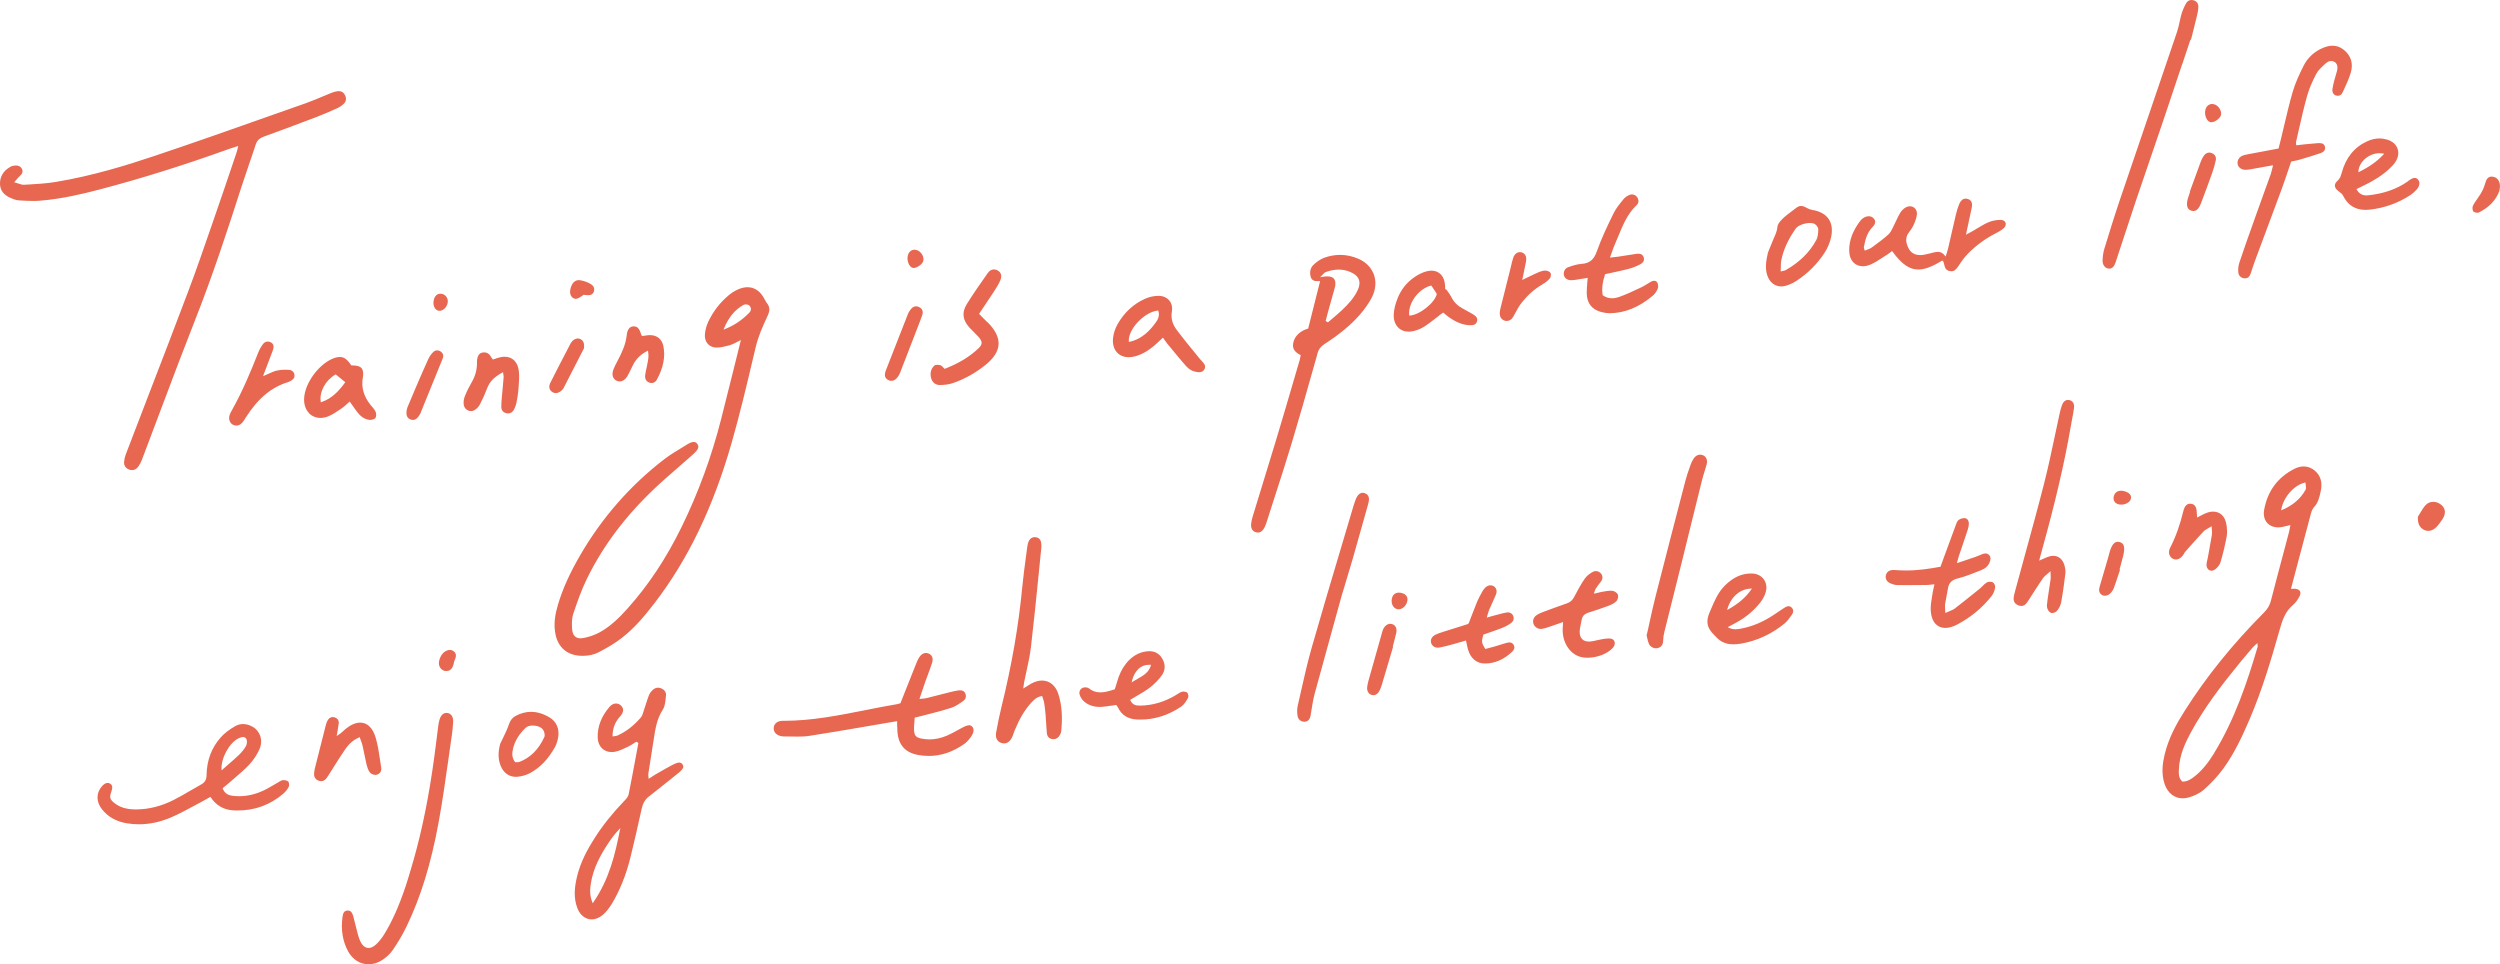 <?xml version="1.0" encoding="UTF-8"?>
<svg id="_圖層_1" data-name="圖層 1" xmlns="http://www.w3.org/2000/svg" viewBox="0 0 420 162">
  <defs>
    <style>
      .cls-1 {
        fill: #e76751;
        stroke-width: 0px;
      }
    </style>
  </defs>
  <path class="cls-1" d="m55.15,69.94c.68-.27,1.31-.7,1.93-1.12l.37-.25c.3-.2.56-.44.84-.7.13-.12.26-.24.39-.35l.07-.06s.33.47.47.66c.3.42.57.83.88,1.21.61.76,1.27,1.15,2.02,1.21h.08c.31,0,.72-.11.87-.32.17-.22.16-.72.04-1.02-.12-.31-.36-.59-.59-.86-.07-.08-.15-.17-.22-.25-1.19-1.47-1.63-2.98-1.35-4.62.13-.77.07-1.28-.2-1.6-.28-.34-.81-.49-1.69-.49h-.05l-.03-.04c-.64-.97-1.18-1.37-1.89-1.37-.24,0-.5.05-.81.14-2.52.79-5.1,4.18-5.19,6.86-.04.98.26,1.84.82,2.44.5.52,1.18.8,1.93.8.42,0,.86-.09,1.3-.26Zm1.2-7.01l.05-.03,1.61,1.31-.05.07c-.98,1.33-2.13,2.65-3.96,3.27l-.1.04-.02-.11c-.25-1.66.79-3.58,2.47-4.56Zm57.76,65.18c-.24,0-.57.11-1.01.33-.78.4-1.55.84-2.29,1.27l-.73.42c-.2.11-.39.24-.61.39l-.51.33v-.16c-.01-.11-.02-.21-.03-.3-.02-.18-.03-.31,0-.46.25-1.62.5-3.24.76-4.86.05-.29.09-.58.14-.88.26-1.69.52-3.44,1.53-4.99.36-.56.43-1.34.5-2.09l.03-.28c.05-.51-.25-.96-.8-1.18-.19-.08-.37-.12-.54-.12-.34,0-.66.15-.95.44-.29.29-.49.58-.59.86-.19.5-.36,1.02-.52,1.53-.1.32-.2.63-.31.95-.03.1-.07.2-.1.31-.1.33-.2.66-.41.91-1.19,1.39-2.48,2.39-3.96,3.05-.13.06-.27.07-.43.09-.08,0-.17.02-.27.04l-.1.02v-.11c.01-1.26.41-2.31,1.22-3.2.66-.72.73-1.35.21-1.87-.23-.23-.53-.36-.85-.36-.38,0-.75.18-1.05.52-1.4,1.6-2.08,3.35-2.03,5.2.04,1.46.99,2.44,2.35,2.44.21,0,.42-.02.64-.07.64-.14,1.27-.43,1.87-.72l.22-.1c.33-.15.64-.36.94-.55.14-.09.28-.18.42-.27l.04-.03.36.21-.39,2.09c-.4,2.15-.81,4.37-1.25,6.55-.09.42-.45.8-.74,1.1-2.01,2.1-3.65,4.15-5,6.28-1.06,1.67-2.35,3.91-2.95,6.51-.36,1.56-.63,3.4.08,5.23.46,1.18,1.36,1.88,2.41,1.88.66,0,1.32-.28,1.91-.8.51-.46,1-1.06,1.42-1.74,1.4-2.31,2.46-4.95,3.22-8.06.57-2.34,1.16-4.88,1.84-7.99.21-.94.58-1.57,1.22-2.06.61-.46,1.2-.93,1.79-1.41.28-.23.57-.46.85-.68l.78-.62c.54-.42,1.07-.84,1.59-1.28.85-.71.88-1.04.63-1.4-.14-.21-.31-.3-.54-.3Zm-9.96,11.3c-.78,4.01-1.76,8.25-4.48,12.2l-.09.14-.06-.15c-.5-1.24-.4-2.22-.25-3.21.4-2.6,1.68-4.84,2.89-6.68.6-.93,1.21-1.7,1.85-2.37l.21-.22-.06.3Zm-11.83-18.88c-1.04-.63-2.08-.94-3.11-.94-.87,0-1.73.23-2.56.67-.56.3-.94.77-1.15,1.43-.14.46-.35.9-.54,1.33l-.08.18c-.19.42-.4.84-.6,1.25l-.24.49c-.39,1.42-.37,2.61.07,3.71.47,1.18,1.4,1.86,2.56,1.86.1,0,.21,0,.31-.02.71-.07,1.43-.28,2.02-.59,1.72-.91,3.12-2.36,4.26-4.44.22-.4.38-.9.5-1.52.27-1.45-.25-2.7-1.42-3.41Zm-.89,3.33c-.97,2.09-2.34,3.44-4.17,4.14-.11.04-.23.05-.31.05h-.29s-.11,0-.11,0l-.03-.04c-.59-.76-.49-1.58-.32-2.29.31-1.25,1-2.38,2.1-3.44.26-.25.68-.39,1.2-.39.65,0,1.45.23,1.77.76.2.33.32.88.17,1.2Zm-31.1,0l.09-.04.03.09c.06.17.11.32.17.47.11.31.21.57.28.85.11.51.22,1.02.32,1.53.11.56.23,1.12.36,1.68.11.47.26.87.45,1.18.2.34.62.56,1.03.56.14,0,.26-.02.37-.07.47-.2.7-.62.61-1.15-.06-.37-.12-.75-.17-1.12-.19-1.3-.39-2.64-.76-3.91-.48-1.63-1.39-2.53-2.59-2.53-.74,0-1.58.35-2.41,1.02-.16.13-.31.26-.46.4-.12.11-.23.21-.35.32-.08.07-.18.13-.31.22l-.43.3.15-.88c.08-.43.14-.81.19-1.19.06-.54-.17-.91-.69-1.07-.11-.04-.23-.05-.33-.05-.35,0-.64.19-.84.56-.18.31-.28.68-.36,1-.6,2.33-1.19,4.66-1.77,6.99-.1.41-.15.75-.15,1.06,0,.48.23.84.67,1.04.18.08.35.12.52.12.26,0,.49-.1.7-.29.22-.2.39-.47.55-.73l.07-.11c.3-.47.6-.94.89-1.41.58-.93,1.19-1.88,1.82-2.8.49-.71,1.16-1.51,2.38-2.02Zm24.19-61.34v.13c.03.14.04.25.06.34.02.16.04.28.03.4-.04.49-.08.98-.13,1.47-.03.38-.14,1.56-.16,1.77-.06.58-.11,1.17-.1,1.75,0,.56.35.95.91,1.05.08.02.17.02.25.02.42,0,.77-.23.99-.68.18-.36.32-.74.39-1.1.13-.65.27-1.4.33-2.15l.03-.44c.07-.89.14-1.82.05-2.7-.16-1.54-1.06-2.45-2.4-2.45-.35,0-.73.06-1.12.19-.17.06-.35.12-.52.17l-.32.11-.14-.18c-.06-.07-.11-.13-.14-.2-.28-.54-.68-.82-1.18-.82-.1,0-.21.01-.32.03-.55.11-.84.58-.9,1.45,0,.1,0,.21,0,.32,0,1.15-.29,2.21-.91,3.26-.44.75-.82,1.53-1.14,2.34-.16.41-.23.91-.18,1.34.07.64.6,1.12,1.23,1.12.21,0,.41-.05.59-.16.35-.2.7-.57.91-.97.43-.82.83-1.72,1.24-2.78.41-1.06,1.18-1.83,2.55-2.58l.12-.06Zm-9.33,57.27c-.06-.01-.12-.02-.18-.02-.54,0-.96.4-1.17,1.13-.1.33-.17.7-.23,1.17-.1.77-.2,1.54-.29,2.31-.12.93-.23,1.86-.36,2.79-.87,6.44-2,12.09-3.47,17.28-.14.45-.27.91-.4,1.36-.29,1-.59,2.03-.93,3.04-1.11,3.32-2.25,5.89-3.6,8.09-.41.67-.87,1.25-1.37,1.71-.43.4-.86.61-1.27.61-.56,0-1.04-.39-1.39-1.13-.22-.47-.36-.98-.49-1.47l-.05-.2c-.11-.39-.2-.78-.3-1.18-.11-.46-.22-.91-.35-1.37-.14-.49-.34-.94-.89-.94-.04,0-.07,0-.11,0-.58.05-.73.55-.79,1.02-.31,2.21.02,4.19.96,5.88.76,1.35,2,2.13,3.42,2.13.79,0,1.6-.26,2.33-.74.72-.48,1.34-1.08,1.76-1.7.93-1.38,1.68-2.66,2.29-3.93,2.39-4.96,4.1-10.52,5.38-17.49.64-3.48,1.14-7.04,1.63-10.49.2-1.41.4-2.81.6-4.22.1-.67.17-1.38.21-2.17.04-.81-.32-1.38-.95-1.48Zm.37-10.6c-.24,0-.49.08-.78.25-.65.38-1.17,1.51-1.02,2.25.11.57.55.98,1.09,1.04.05,0,.1,0,.15,0,.49,0,.84-.24,1.05-.72.08-.18.13-.37.18-.55.02-.06.03-.12.05-.18h-.03s.08-.23.08-.23c.03-.09.07-.19.11-.28.26-.61.19-1.04-.23-1.36-.2-.15-.41-.22-.63-.22ZM371.34,20.52s.1.02.15.02c.58,0,1.45-.62,1.61-1.14.1-.33.04-.72-.17-1.09-.23-.41-.6-.71-.99-.8-.1-.02-.2-.04-.3-.04-.54,0-.98.37-1.13.96-.13.51-.05,1.11.22,1.57.16.28.38.46.61.52Zm-218,24.48s.1.02.15.02c.58,0,1.45-.62,1.61-1.14.1-.33.04-.72-.17-1.09-.23-.41-.6-.71-.99-.8-.1-.02-.2-.04-.3-.04-.54,0-.97.37-1.12.96-.13.51-.05,1.11.22,1.57.16.28.38.46.61.52Zm-4.22,18.79c.19.12.4.19.62.19.32,0,.62-.13.85-.38.26-.27.48-.61.62-.97.86-2.18,1.7-4.37,2.54-6.56l.69-1.79c.18-.47.37-.94.52-1.42.16-.51,0-.95-.45-1.22-.2-.12-.41-.18-.61-.18-.28,0-.54.12-.76.36-.27.29-.49.63-.62.97-.98,2.47-1.94,4.96-2.91,7.43l-.86,2.2c-.19.66-.08,1.06.36,1.35Zm114.79-16.72h.08c.26,0,.52-.04.77-.07.4-.06.79-.13,1.24-.2l.72-.12v.11c-.03.3-.05.59-.07.86-.05.58-.08,1.07-.08,1.58.02,1.72.87,2.8,2.52,3.21.48.12.93.18,1.33.18h.04c2.52-.03,4.88-.99,7.21-2.94.34-.29.66-.74.84-1.2.11-.29.07-.75-.09-1.02-.15-.24-.37-.29-.53-.29s-.35.05-.52.15c-.23.12-.44.26-.66.4-.3.19-.61.38-.93.53l-.32.15c-1.12.53-2.27,1.07-3.45,1.49-.41.14-.8.22-1.18.22-.54,0-1.06-.15-1.58-.51-.17-1.08-.04-2.18.39-3.49l.02-.05s.83-.18,1.21-.26c.92-.2,1.79-.38,2.67-.61.66-.17,1.33-.43,1.99-.77.33-.17.85-.55.6-1.23-.14-.38-.43-.57-.9-.57-.09,0-.18,0-.26.02-.66.09-1.31.19-1.96.3-.38.06-.76.12-1.14.18-.25.04-.5.06-.79.09l-.61.07.05-.14c.1-.28.19-.54.28-.78.17-.5.32-.92.51-1.34.21-.47.4-.94.6-1.42.75-1.82,1.52-3.7,3.04-5.13.37-.35.41-.8.13-1.29-.19-.32-.55-.52-.92-.52-.14,0-.27.03-.39.08-.43.18-.79.43-1.01.71l-.18.22c-.55.68-1.12,1.38-1.52,2.21-1,2.04-2.02,4.16-2.78,6.32-.5,1.44-1.22,2.03-2.55,2.13-.78.05-1.55.3-2.28.56-.59.21-.81.84-.72,1.31.1.52.56.86,1.2.88Zm-160.33,16.89c.17.08.34.12.52.12.49,0,.96-.31,1.28-.85.22-.38.42-.79.61-1.19.12-.25.24-.5.37-.75.54-1.04,1.3-1.78,2.4-2.33l.1-.05.02.12c.15.78.02,1.42-.11,2.03l-.05.28c-.04.19-.08.38-.12.56-.08.37-.17.76-.21,1.14-.07.6.17,1.04.68,1.23.13.05.27.08.4.08.37,0,.69-.21.89-.58,1.09-2.01,1.44-3.84,1.09-5.61-.24-1.18-1.06-1.86-2.25-1.86-.12,0-.24,0-.37.02-.22.03-.44.06-.65.09l-.33.05-.08-.16c-.03-.06-.06-.1-.07-.16-.27-.93-.62-1.31-1.21-1.31h-.09c-.64.04-1.01.53-1.11,1.49-.17,1.54-.8,2.89-1.45,4.13l-.14.27c-.24.45-.48.91-.66,1.39-.31.85-.1,1.53.56,1.86Zm267.04,22.24c-.29.11-.56.26-.88.42-.16.08-.63.32-.63.32l-.03-.42c-.01-.15-.02-.27-.02-.38-.03-.94-.31-1.4-.91-1.5-.07-.01-.15-.02-.22-.02-.55,0-.93.42-1.13,1.24-.57,2.36-1.29,4.38-2.22,6.17-.36.7-.19,1.45.41,1.81.18.11.37.16.57.16.42,0,.84-.25,1.18-.71.05-.07.1-.16.14-.23.06-.11.12-.23.21-.33l.41-.47c.88-.99,1.79-2.02,2.71-2.99.19-.2.45-.34.74-.51.15-.08.31-.17.49-.28l.13-.08v.16c.01.19.02.36.03.51.02.3.04.53,0,.76-.16.98-.34,1.96-.52,2.93l-.17.94c-.02.13-.06.26-.09.39-.06.27-.12.52-.13.77,0,.31.09.59.28.78.15.15.35.24.56.24.19,0,.39-.07.57-.2.45-.32.81-.79.94-1.21.4-1.34.75-2.8,1.04-4.34.12-.64.05-1.33-.03-1.93-.19-1.41-1.03-2.25-2.24-2.25-.38,0-.78.08-1.19.25Zm-2.71-54.05h.04s-.15.46-.15.46c-.09.26-.18.52-.25.78-.31,1.12-.1,1.8.61,2.01.11.03.23.05.33.05.53,0,.94-.42,1.27-1.28.64-1.68,1.29-3.44,1.92-5.21.22-.62.41-1.29.56-1.98.13-.57-.09-1.01-.61-1.24-.16-.07-.33-.11-.48-.11-.32,0-.62.16-.86.47-.21.28-.4.62-.55,1.03-.46,1.24-.91,2.48-1.36,3.72l-.48,1.31Zm-239.36,18.34c-.03-.06-.05-.12-.08-.18-.67-1.35-1.67-2.06-2.89-2.06-.53,0-1.1.14-1.68.41-.51.24-1.01.55-1.44.91-1.48,1.23-2.65,2.74-3.48,4.5-.31.66-.51,1.43-.56,2.16-.04.58.12,1.12.47,1.52.33.38.8.6,1.34.64.07,0,.14,0,.21,0,.65,0,1.33-.18,1.99-.35l.19-.05c.33-.09.64-.25,1.03-.45.2-.1.41-.21.65-.33l.17-.08-1.24,4.99c-.69,2.77-1.38,5.53-2.08,8.29-1.59,6.27-3.82,12.35-6.61,18.06-2.6,5.31-5.57,9.8-9.07,13.71-1.34,1.49-2.84,3.02-4.71,4.04-.84.46-1.79.79-2.75.97-.17.03-.33.05-.48.05-.87,0-1.35-.54-1.42-1.61-.05-.75-.07-1.71.2-2.52.69-2.04,1.38-4.03,2.3-5.9,3-6.13,7.32-11.63,13.18-16.81.79-.7,1.58-1.39,2.38-2.08.71-.62,1.42-1.24,2.12-1.86.32-.28.56-.52.76-.76.31-.38.35-.74.12-1.1-.16-.24-.36-.35-.63-.35-.13,0-.27.03-.42.08-.2.07-.39.16-.57.27-.39.25-.79.49-1.19.73-.92.55-1.86,1.13-2.72,1.79-5.72,4.38-10.49,9.82-14.17,16.16-1.78,3.06-2.96,5.7-3.74,8.33-.41,1.39-.82,3.22-.37,5.13.48,2.04,1.9,3.25,3.97,3.42.2.02.41.02.61.02.97,0,1.85-.2,2.61-.59,1.64-.85,2.83-1.58,3.85-2.37,2.19-1.67,3.97-3.83,5.57-5.91,5.62-7.32,9.85-16.11,12.93-26.87,1.39-4.84,2.57-9.84,3.71-14.67l.35-1.46c.42-1.79,1.14-3.41,1.97-5.19.38-.81.5-1.5-.12-2.23-.1-.12-.17-.27-.23-.42Zm-2.64,2.01c-1.18,1.24-2.58,2.18-4.16,2.8l-.2.08.08-.2c.77-1.86,1.84-3.15,3.26-3.95.1-.06.24-.09.41-.09.18,0,.41.04.55.16.18.15.28.35.3.57.01.23-.07.45-.24.63Zm-33.13,13.36c.18.12.38.18.59.18.33,0,.67-.16.97-.43.12-.11.25-.24.33-.39.93-1.8,1.85-3.61,2.77-5.41l.68-1.32c.07-.8-.1-1.24-.56-1.5-.15-.09-.31-.13-.48-.13-.34,0-.68.17-.96.47-.1.11-.18.22-.24.33l-.79,1.52c-.89,1.71-1.78,3.42-2.64,5.15-.31.62-.19,1.18.33,1.53ZM38.57,24.99c.25-.09.51-.17.81-.26l.65-.21-.13.53c-.04.19-.08.33-.12.46l-.84,2.49c-.81,2.39-1.61,4.77-2.44,7.15-.37,1.06-.74,2.12-1.1,3.19-1.2,3.46-2.43,7.05-3.75,10.53-2.27,6.02-4.62,12.14-6.9,18.04-1.21,3.14-2.42,6.29-3.62,9.43-.15.39-.25.82-.28,1.24-.05.61.23,1.05.8,1.29.18.07.35.11.53.11.39,0,.74-.19,1.02-.54.23-.3.43-.67.61-1.12.29-.74.57-1.49.85-2.24.18-.48.36-.96.54-1.44.75-1.97,1.49-3.94,2.23-5.91,1.72-4.57,3.5-9.29,5.32-13.9,3-7.59,5.53-15.33,7.87-22.61.4-1.23.82-2.46,1.24-3.68.37-1.09.75-2.17,1.1-3.26.22-.67.62-1.06,1.39-1.34,2.84-1.03,5.82-2.14,8.84-3.29,1.2-.46,2.39-.98,3.49-1.48.37-.17.73-.41,1.05-.71.41-.38.5-.88.27-1.4-.21-.48-.6-.75-1.09-.75-.04,0-.08,0-.12,0-.33.03-.68.12-1.11.29-.56.22-1.12.45-1.67.69-.9.37-1.82.76-2.75,1.09l-5.48,1.93c-6.51,2.3-13.24,4.68-19.9,6.91-4.44,1.49-10.33,3.33-16.55,4.35-1.51.25-3.08.34-4.59.43l-.76.04c-.27,0-.55-.09-.87-.2-.18-.06-.37-.12-.58-.18l-.14-.04.1-.11c.12-.13.21-.25.3-.36.18-.22.33-.39.5-.54.49-.44.61-.79.4-1.23-.19-.38-.52-.58-1-.58-.06,0-.13,0-.2.01-.22.02-.53.08-.78.23C.53,28.73-.03,29.7,0,30.92c.03,1.06.62,1.84,1.83,2.36.4.17.86.35,1.32.38l.29.02c.7.04,1.43.08,2.15.08.41,0,.81-.01,1.22-.05,3.59-.3,7.05-1.12,9.97-1.89,6.98-1.83,14.12-4.07,21.8-6.83Zm30.32,45.45c.16.07.32.11.47.11.44,0,.84-.31,1.17-.91.03-.05.06-.11.09-.17l.68-1.68c1.02-2.51,2.04-5.02,3.06-7.53.14-.34.2-.81-.28-1.17-.2-.15-.42-.23-.64-.23-.23,0-.45.09-.64.27-.34.32-.64.75-.85,1.2-.67,1.46-1.31,2.96-1.94,4.41l-.21.49c-.36.84-.71,1.68-1.02,2.42l-.35.83c-.3,1.02-.15,1.68.45,1.95Zm-21.35,60.63c-.2,0-.41.13-.62.25l-.13.08c-.28.16-.56.32-.84.49-.38.22-.76.45-1.14.65-1.52.81-3.07,1.22-4.62,1.22-.35,0-.71-.02-1.07-.06-.6-.07-1.33-.27-1.7-1.22l-.02-.06.33-.27c.19-.15.38-.3.56-.46.34-.3.69-.6,1.04-.9.85-.73,1.73-1.48,2.51-2.3.73-.77,1.34-1.69,1.77-2.67.62-1.39.12-2.98-1.14-3.71-.54-.31-1.09-.47-1.63-.47-.46,0-.89.11-1.3.34-1.02.57-1.84,1.21-2.44,1.88-1.56,1.74-2.36,3.88-2.4,6.35,0,.76-.28,1.23-.89,1.57-.61.33-1.2.68-1.8,1.03-.92.54-1.87,1.09-2.83,1.58-2.1,1.06-4.23,1.59-6.33,1.59h-.18c-1.44-.02-2.53-.35-3.41-1.04-.81-.63-.91-.97-.55-1.96.25-.7.18-1.09-.23-1.34-.13-.07-.26-.11-.4-.11-.29,0-.61.18-.92.52-1.02,1.12-1.04,2.61-.05,3.88.99,1.28,2.4,2.08,4.18,2.38.67.11,1.36.17,2.04.17,1.8,0,3.63-.39,5.43-1.17,1.3-.56,2.58-1.25,3.82-1.92.52-.29,1.05-.57,1.58-.85.25-.13.5-.28.75-.42l.43-.25.05.07c.95,1.41,2.23,2.14,3.94,2.21.21.01.41.01.61.01h0c2.89,0,5.46-.95,7.64-2.81.39-.34.72-.75.92-1.15.12-.24.08-.71-.07-.89-.15-.19-.56-.25-.88-.25Zm-10.32-1.83c-.11-1.9,1.36-4.53,2.9-5.22.23-.1.48-.2.71-.2.25,0,.44.11.56.34.17.31.1.87-.07,1.18-.28.5-.68,1-1.15,1.46-.62.59-1.26,1.15-1.94,1.74-.28.25-1,.88-1,.88v-.18Zm11.36-67.1c-.22-.02-.44-.03-.66-.03-.5,0-.98.05-1.43.15-.43.1-.84.29-1.33.51-.24.11-.5.23-.78.35l-.19.08.58-1.53c.37-.98.71-1.87,1.05-2.76.25-.64.18-1.06-.24-1.35-.17-.12-.37-.18-.58-.18-.3,0-.57.13-.77.37-.32.39-.61.9-.84,1.47-1.24,3.14-2.63,6.49-4.39,9.63-.15.28-.32.56-.42.86-.22.63,0,1.33.51,1.62.2.11.41.17.62.17.37,0,.72-.18,1.02-.52.17-.19.31-.42.44-.64l.1-.16c2.04-3.22,4.3-5.12,7.11-5.98.13-.04.26-.1.38-.16.39-.21.75-.48.72-1-.04-.62-.52-.88-.91-.91Zm25.05-9.95c.07.02.14.03.22.03.56,0,1.14-.53,1.33-1.21.2-.72-.18-1.43-.85-1.62-.11-.03-.23-.05-.34-.05-.52,0-.93.36-1.09.96-.14.51-.1,1.02.11,1.39.15.26.36.43.62.5Zm23.07-1.98c.3,0,.69-.2,1.35-.68l.54.05c.08,0,.16.01.24.01.49,0,.77-.17.92-.55.24-.61-.09-1.07-.47-1.3-.53-.32-1.15-.55-1.75-.65-.09-.02-.19-.03-.27-.03-.73,0-1.11.56-1.29,1.03-.32.82-.24,1.56.22,1.91.18.14.33.2.5.2Zm163.68-3.46c.17-.19.23-.66.12-.88-.1-.21-.51-.39-.8-.41-.04,0-.07,0-.11,0-.29,0-.63.08-1,.23-.58.24-1.14.52-1.79.83l-1.06.51.24-1.16c.14-.68.27-1.3.39-1.93.15-.77-.1-1.32-.67-1.52-.12-.04-.23-.06-.35-.06-.5,0-.92.35-1.12.94-.15.42-.25.86-.35,1.29-.05.2-.09.4-.14.6l-.43,1.7c-.41,1.62-.82,3.24-1.22,4.86-.1.39-.18.85-.1,1.24.11.55.58.93,1.13.93.31,0,.61-.12.84-.35.15-.15.27-.36.38-.57.04-.08.08-.16.13-.23.1-.18.2-.36.3-.54.19-.36.39-.73.63-1.05,1.07-1.45,2.28-2.55,3.69-3.38.55-.32.99-.68,1.32-1.06Zm87.3,20.47c-.09-.02-.17-.03-.26-.03-.45,0-.81.32-1.02.9-.18.51-.3,1.03-.4,1.47-.27,1.23-.53,2.47-.79,3.7-.54,2.54-1.09,5.17-1.74,7.73-1.06,4.17-2.22,8.39-3.34,12.47-.52,1.9-1.04,3.8-1.57,5.76-.12.43-.24.87-.27,1.31-.03.51.22.91.7,1.13.21.1.41.14.6.14.27,0,.51-.1.71-.3.21-.2.38-.46.54-.72l.14-.22c.25-.38.5-.76.74-1.15.5-.78,1-1.55,1.53-2.31.16-.23.37-.4.64-.63.14-.11.29-.24.45-.39l.15-.13v.2c0,.19.01.35.02.48.01.26.02.44,0,.62-.08.58-.17,1.15-.26,1.73-.1.65-.2,1.3-.29,1.95v.09c-.07.4-.12.82-.02,1.17.09.31.38.71.65.78.04.01.09.02.15.02.28,0,.64-.15.8-.33.37-.42.63-.93.72-1.39.32-1.73.55-3.48.73-4.96.05-.44-.05-.93-.14-1.26-.28-1.06-.97-1.67-1.91-1.67-.31,0-.65.07-.99.21-.22.09-.43.18-.7.3l-.67.3.2-.75c.08-.29.14-.54.21-.78,2.34-8.42,3.85-14.92,4.91-21.08.07-.38.14-.76.21-1.15.12-.62.24-1.24.32-1.86.1-.72-.18-1.22-.76-1.35Zm-11.39-30.27c-.09,0-.18,0-.28,0-.66,0-1.33.13-1.88.36-.66.27-1.29.66-1.91,1.03-.28.17-.55.33-.83.49-.15.09-.31.17-.53.29l-.58.31.04-.19s.73-3.42.92-4.29c.18-.82-.02-1.31-.61-1.51-.13-.04-.26-.07-.39-.07-.45,0-.81.29-1.06.84-.22.51-.41,1.1-.59,1.85-.27,1.14-.53,2.28-.79,3.42-.17.74-.34,1.49-.51,2.23-.05.23-.12.45-.21.73-.05.15-.21.67-.21.67l-.11-.14c-.34-.45-.72-.66-1.19-.66-.31,0-.62.08-.94.16l-.34.09c-.49.12-.99.25-1.5.29-.08,0-.16,0-.23,0-.89,0-1.56-.4-1.93-1.15-.36-.73-.68-1.69.07-2.66.3-.39.6-.81.8-1.27.23-.52.48-1.12.54-1.73.04-.38-.07-.74-.3-1-.22-.25-.54-.39-.88-.39-.22,0-.44.06-.65.17-.38.21-.75.56-.97.93-.26.41-.47.87-.67,1.3-.13.28-.26.56-.4.83-.06.12-.12.25-.18.37-.19.41-.4.83-.72,1.12-.81.74-1.7,1.39-2.57,2.03l-.25.18c-.21.16-.46.25-.72.35-.12.04-.23.09-.35.14l-.1.04-.03-.1c-.02-.09-.05-.16-.07-.22-.04-.11-.06-.19-.05-.27.25-1.39.59-2.49,1.47-3.39.33-.34.64-.84.26-1.34-.23-.31-.53-.46-.9-.46-.14,0-.3.02-.46.07-.14.04-.3.12-.46.23-.17.12-.35.25-.47.41-1.27,1.66-1.9,3.28-1.91,4.95,0,.89.24,1.61.73,2.11.4.41.94.63,1.56.63.39,0,.8-.09,1.22-.26.71-.28,1.37-.72,2.01-1.14.26-.17.51-.34.77-.49.2-.12.39-.27.58-.41.09-.07.34-.26.34-.26l.05.07c1.55,2.13,2.85,3.04,4.34,3.04,1.09,0,2.32-.46,4-1.49h.08s.05.03.05.03l.07.07v.02c.05.1.09.21.11.32.19.92.42,1.21,1.05,1.32.08.01.15.02.22.02.45,0,.78-.25,1.22-.93.41-.64.92-1.37,1.52-1.99,1.36-1.39,2.92-2.54,4.64-3.42.47-.24,1.01-.53,1.43-.92.28-.26.39-.6.28-.89-.09-.27-.35-.44-.69-.46Zm19.81,54.11c-.11-.03-.21-.04-.31-.04-.59,0-1.03.55-1.37,1.73-.05.17-.09.34-.14.52-.05.18-.09.36-.15.54-.46,1.57-.92,3.15-1.38,4.72-.2.66-.1,1.07.31,1.38.16.12.36.18.57.18.32,0,.65-.15.9-.4.26-.26.47-.57.58-.86.28-.76.54-1.53.79-2.3l.3-.9-.04.08-.08-.02.22-.8c.15-.54.29-1.07.42-1.61.31-1.37.13-2.01-.61-2.21Zm.86-8.52c-.21-.07-.41-.1-.6-.1-.6,0-1.05.31-1.22.86-.1.33-.09.64.05.89.13.25.36.43.68.52.15.04.32.07.49.07.73,0,1.43-.39,1.6-.89.08-.25.07-.48-.03-.69-.15-.29-.48-.51-.96-.66Zm-56.48,19.3c-.19,0-.42.08-.68.25-.35.23-.7.46-1.05.7-.28.19-.56.38-.84.56-1.75,1.15-3.48,1.88-5.32,2.24-.33.06-.66.13-1.02.13-.41,0-.78-.09-1.16-.27l-.16-.08s1.08-.58,1.3-.7c1.67-.88,3.06-2.03,4.14-3.4.31-.4.73-1.02.95-1.77.23-.78.12-1.54-.3-2.14-.43-.61-1.14-.98-1.95-1.01-.08,0-.16,0-.24,0-1.56,0-2.97.65-4.33,1.98-1.14,1.12-1.74,2.52-2.37,4l-.24.55c-.61,1.42-.47,2.44.5,3.51l.06.06c.43.48.88.97,1.41,1.29.58.34,1.24.51,2.02.51.39,0,.81-.04,1.29-.12,2.71-.47,5.18-1.62,7.35-3.41.39-.33.71-.77,1.02-1.2l.14-.19c.24-.33.44-.83-.02-1.27-.15-.15-.32-.22-.5-.22Zm-10.27.44c.6-2.02,2.14-3.35,3.93-3.39h.18s-.1.14-.1.14c-.95,1.35-2.11,2.35-3.87,3.35l-.19.11.07-.21Zm44.59-4.45c-.12-.06-.29-.1-.47-.1-.2,0-.4.04-.54.12-.25.14-.47.35-.69.58-.14.14-.28.28-.43.41l-.36.29c-1.27,1.02-2.57,2.08-3.89,3.09-.26.2-.57.32-.92.47-.18.07-.37.15-.57.24l-.12.06v-.14c0-.2-.02-.38-.03-.54-.02-.32-.04-.58,0-.83.07-.44.16-.88.24-1.32.09-.42.17-.84.23-1.26.15-.97.62-1.46,1.64-1.72,1.21-.3,2.39-.77,3.54-1.23l.43-.17c.7-.28,1.18-.73,1.41-1.34.17-.44.22-.81-.06-1.15-.18-.21-.39-.31-.65-.31-.13,0-.28.03-.44.08-.23.08-.45.17-.67.27-.21.09-.42.18-.63.25-.63.22-1.26.43-1.96.66l-1.1.37.16-.6c.05-.21.09-.36.14-.51l.56-1.64c.32-.94.64-1.87.94-2.81.13-.41.2-.74.21-1.04.01-.41-.16-.9-.67-.96-.04,0-.08,0-.13,0-.33,0-.71.13-.95.33-.22.18-.33.51-.45.83l-.06.18c-.6,1.62-1.2,3.24-1.81,4.91l-.7,1.92h-.05c-1.68.31-3.67.62-5.71.62-.38,0-.75-.01-1.13-.03l-.34-.02c-.21-.02-.43-.03-.64-.03h-.1c-.65.02-1.07.33-1.2.88-.14.59.15,1.1.78,1.37.42.18.8.27,1.12.28.56,0,1.11.01,1.67.01.97,0,1.95-.01,2.92-.02h.26c.25,0,.51-.03.8-.06.15-.02.61-.06.61-.06l-.13.57c-.06.27-.11.49-.15.72-.04.25-.08.5-.12.75-.11.64-.22,1.3-.23,1.95-.01,1.19.28,2.12.85,2.7.42.42.96.64,1.6.64h0c.61,0,1.28-.19,2-.57,2.26-1.19,4.21-2.8,5.79-4.8.28-.35.49-.86.59-1.44.04-.25-.16-.71-.35-.81Zm-30.33-62.56c-.31-.05-.62-.16-.92-.33-.42-.24-.7-.34-.97-.34-.3,0-.59.13-1,.46-.2.15-.4.3-.6.46-.51.38-1.04.78-1.5,1.23-.55.53-.84.98-.87,1.35-.05.65-.29,1.19-.52,1.72l-.15.35c-.26.62-.51,1.25-.72,1.76l-.21.53c-.35,1.52-.49,2.69-.09,3.85.39,1.13,1.26,1.81,2.33,1.81.23,0,.48-.03.72-.1.63-.17,1.27-.46,1.83-.83,1.96-1.29,3.56-2.9,4.77-4.79.49-.77.87-1.68,1.06-2.57.26-1.2.12-2.25-.41-3.03-.54-.8-1.49-1.33-2.74-1.53Zm.66,5.07c-1.13,2.07-2.81,3.72-5.15,5.05-.08.05-.18.07-.33.1-.09.02-.21.05-.37.09l-.12.03v-.12c.01-.22.02-.43.02-.63,0-.4,0-.76.07-1.1.35-1.77,1.14-3.52,2.43-5.35.4-.57,1.56-.95,2.39-.95.32,0,.58.05.78.16.3.16.62.58.62.9,0,.51-.04,1.26-.34,1.82Zm103.64,43.97c-.48,0-.91.18-1.23.51-.38.39-.67.89-.96,1.38-.13.22-.26.45-.38.61-.03,1.1.23,1.71.88,2.12.27.17.57.26.87.26h0c.46,0,.92-.2,1.31-.59.41-.4.76-.9,1.05-1.34.62-.95.57-1.77-.12-2.4-.4-.35-.91-.56-1.41-.56Zm-2.59-54.2c-.16-.15-.32-.22-.51-.22-.27,0-.59.15-1.01.46l-.1.08c-.05.04-.1.08-.16.12-1.82,1.25-3.95,1.98-6.52,2.26-.11.01-.21.02-.32.02-.72,0-1.25-.32-1.63-.97l-.05-.09,1.15-.56c1.8-.85,3.18-1.75,4.33-2.81.39-.36.79-.75,1.07-1.19.48-.74.61-1.53.36-2.23-.25-.72-.87-1.26-1.73-1.52-.43-.13-.87-.2-1.31-.2-.66,0-1.33.15-2,.45-2.19.97-3.65,2.75-4.35,5.34-.13.48-.25.93-.69,1.32-.31.27-.46.55-.45.84.01.31.23.63.65.94.28.2.59.43.74.74.77,1.58,2.04,2.37,3.77,2.37.23,0,.46-.01.7-.04,2.48-.28,4.77-1.1,6.83-2.45.38-.25.74-.57,1.04-.91.55-.63.62-1.33.19-1.74Zm-9.97-1.33c.12-1.62,1.78-3.04,3.55-3.04.21,0,.42.02.62.06l.16.03-.11.12c-1.08,1.16-2.34,2.06-4.08,2.92l-.14.07v-.16Zm-233.41,93.07c-.27,0-.61.12-1.12.39-.24.13-.47.26-.7.38-.61.34-1.25.69-1.9.97-.98.42-1.97.63-2.94.63-.45,0-.91-.05-1.35-.14-.91-.19-1.18-.5-1.23-1.41-.02-.47.02-.95.06-1.42.02-.21.04-.42.05-.62v-.07s.51-.12.51-.12c.27-.06.5-.12.73-.18.45-.12.91-.24,1.36-.35,1.17-.3,2.37-.61,3.53-.99.74-.24,1.45-.75,2.02-1.15.42-.3.56-.78.36-1.26-.15-.36-.44-.54-.88-.54-.1,0-.2,0-.3.02-.53.08-1.06.21-1.58.34-.58.14-1.15.29-1.73.44-.68.18-1.36.35-2.05.52-.17.04-.36.06-.59.08-.13.01-.58.06-.58.06l.36-1.07c.22-.66.42-1.27.64-1.88.13-.38.27-.76.42-1.14.25-.67.51-1.36.72-2.05.2-.68,0-1.21-.55-1.47-.17-.08-.34-.12-.51-.12-.4,0-.77.23-1.07.66-.18.27-.35.59-.49.95-.69,1.71-1.36,3.42-2.06,5.18l-.66,1.66-.19.05c-.12.04-.24.07-.36.1-1.78.3-3.57.65-5.31,1-4.45.88-9.05,1.8-13.71,1.8h-.23c-.86,0-1.46.49-1.49,1.21-.03.72.48,1.24,1.37,1.39.12.02.25.03.41.03,0,0,.39,0,.39,0,.31,0,.62,0,.93.01.31,0,.62.01.92.01.54,0,1.25-.01,1.95-.12,3.22-.49,6.48-1.06,9.64-1.6,1.26-.22,2.52-.44,3.79-.65l1.34-.22v.63c.02.34.03.65.04.96.1,2.31,1.26,3.68,3.46,4.08.61.11,1.23.17,1.82.17,2.09,0,4.1-.69,5.99-2.04.34-.24.66-.58,1.03-1.08.54-.73.65-1.38.29-1.78-.16-.18-.33-.26-.55-.26Zm226.15-42.73c-.58-.5-1.23-.76-1.93-.76-.5,0-1.01.13-1.53.39-2.84,1.43-4.56,3.76-5.12,6.94-.14.82.02,1.55.46,2.09.44.53,1.11.82,1.91.82.23,0,.48-.03.72-.08.25-.05.49-.11.77-.18l.56-.13-.1.52c-.04.22-.07.41-.12.6l-.98,3.7c-.7,2.65-1.41,5.29-2.09,7.94-.19.74-.55,1.34-1.17,1.96-5.31,5.35-9.66,10.74-13.3,16.49-1.3,2.04-2.71,4.52-3.38,7.39-.32,1.35-.6,3.13.01,4.92.51,1.49,1.64,2.39,3.03,2.39.34,0,.69-.05,1.05-.16.72-.21,1.75-.61,2.53-1.31,1.26-1.12,2.34-2.29,3.22-3.49,1.95-2.67,3.32-5.7,4.45-8.34,2.14-4.99,3.66-10.16,5.04-15.02.46-1.64.95-3.08,2.25-4.17.46-.39.82-.96,1.04-1.35.21-.37.26-.69.14-.93-.12-.25-.42-.4-.86-.44-.04,0-.07,0-.11,0l-.56.02.78-2.96c.87-3.28,1.71-6.48,2.57-9.68.13-.49.32-.86.54-1.11.68-.72.88-1.61,1.09-2.56l.02-.09c.32-1.44,0-2.59-.94-3.41Zm-16.98,47.42c-1.04,1.7-2.06,2.92-3.21,3.84-.61.49-1.23.93-2.07.93h-.06l-.03-.03c-.6-.57-.58-1.29-.55-2.01.08-2.37,1.06-4.47,2.01-6.22,2.26-4.15,5.05-7.83,8.54-12.09.6-.73,1.21-1.44,1.83-2.15l.08-.09c.1-.12.22-.22.36-.35l.36-.33.02.18c0,.08.02.15.03.2.02.1.03.18,0,.25-1.74,5.92-3.84,12.18-7.31,17.85Zm15.35-44.24c-.82,1.49-2.11,2.6-3.94,3.38l-.15.06.03-.16c.35-2.04,2.16-4.1,3.96-4.5l.11-.02v.11c0,.12.02.25.04.37.04.29.07.56-.04.77Zm5.45-66.21c.34,0,.63-.21.79-.57l.21-.45c.43-.92.87-1.88,1.16-2.86.45-1.54.04-2.86-1.17-3.84-.58-.46-1.19-.69-1.89-.69-.61,0-1.26.18-2,.54-1.26.62-2.25,1.6-2.86,2.82-.69,1.37-1.39,2.85-1.84,4.4-.54,1.86-.99,3.78-1.43,5.64-.19.81-.38,1.62-.58,2.43l-.36,1.44-5.11.96c-.28.05-.58.11-.85.2-.64.23-1.01.8-.92,1.42.09.59.63,1,1.34,1,.31,0,.62-.06.92-.11l.13-.02c.78-.14,1.56-.28,2.39-.43l1.17-.21-.03.14c-.05.18-.08.34-.12.49-.07.3-.13.56-.21.8-.43,1.19-.86,2.38-1.29,3.57-.45,1.24-.9,2.48-1.34,3.73l-.2.57c-.83,2.31-1.68,4.7-2.47,7.07-.17.5-.23,1.1-.17,1.67.07.63.61.96,1.11.96h.01c.48,0,.78-.27.98-.87.08-.23.15-.46.22-.68.14-.43.28-.86.44-1.29.58-1.57,1.17-3.13,1.75-4.7.92-2.46,1.84-4.92,2.75-7.39.39-1.05.74-2.11,1.1-3.17.17-.49.52-1.52.52-1.52,0,0,.4-.09.57-.12.35-.07.68-.14,1-.24.98-.29,2.14-.64,3.3-1.03.66-.22.92-.58.8-1.1-.1-.43-.39-.61-.95-.61-.09,0-.18,0-.26.01-.63.04-1.26.1-1.9.17l-.58.06c-.23.02-.46.05-.7.08l-.44.05v-.1c0-.09-.01-.16-.02-.22,0-.11-.02-.18,0-.26.17-.7.32-1.41.48-2.11.41-1.79.83-3.65,1.33-5.45.33-1.19.84-2.45,1.57-3.84.34-.65.93-1.17,1.49-1.68l.11-.1c.3-.27.63-.41.94-.41.2,0,.39.06.57.18.55.36.5.99.39,1.49-.06.26-.14.52-.22.78-.06.2-.12.39-.17.59l-.08.29c-.12.46-.24.93-.3,1.4-.04.33,0,.91.66,1.09.09.03.18.04.27.04Zm-26.14-5.34l1.36-4.08.09.02.28-1.09c.26-1.02.52-2.04.76-3.07.11-.44.18-.87.2-1.28.04-.59-.22-1-.75-1.19C368.43.02,368.29,0,368.16,0c-.37,0-.69.2-.89.55-.33.58-.59,1.18-.77,1.77-.13.45-.23.91-.33,1.37-.12.56-.25,1.15-.44,1.7-1.57,4.63-3.15,9.25-4.72,13.88-1.61,4.72-3.22,9.45-4.83,14.18-.96,2.84-1.86,5.76-2.65,8.34-.17.54-.26,1.17-.3,1.91-.03.73.34,1.29.92,1.41.08.02.15.02.22.02.47,0,.82-.36,1.05-1.06.42-1.27.84-2.53,1.25-3.8.71-2.16,1.42-4.32,2.14-6.48.8-2.37,1.61-4.73,2.42-7.1.73-2.12,1.45-4.23,2.17-6.35,1.08-3.19,2.15-6.38,3.21-9.58Zm52.13,18.93c-.06,0-.11-.01-.17-.01-.57,0-.88.36-1.13,1.28-.13.49-.36,1.02-.7,1.59-.18.3-.38.59-.58.87-.25.36-.52.73-.72,1.13-.13.26-.1.79.06.98.11.12.4.22.67.22.11,0,.21-.02.27-.05,1.74-.87,2.87-2.07,3.44-3.63.01-.09.02-.19.04-.28.03-.19.06-.39.05-.58-.02-.85-.51-1.44-1.24-1.52Zm-219.89,86.5c-.11,0-.22.01-.31.04-.3.09-.58.27-.86.45-.12.08-.24.15-.35.22-1.83,1.06-3.75,1.61-5.7,1.65h-.18c-.62,0-1.24-.11-1.57-.9l-.03-.07.07-.04c.35-.21.69-.41,1.03-.61.77-.45,1.5-.87,2.17-1.38.82-.63,1.54-1.36,2.08-2.14.6-.86.59-1.92-.05-2.89-.48-.74-1.18-1.11-2.09-1.11-.15,0-.31.01-.47.03-1.33.17-2.47.85-3.41,2.01-.71.88-1.21,1.92-1.55,3.18-.07.26-.16.52-.24.78l-.12.37-.04.05h-.04c-.8.26-1.57.5-2.34.5s-1.38-.23-1.97-.7c-.06-.05-.16-.08-.27-.11-.11-.03-.22-.04-.32-.04-.32,0-.61.14-.79.37-.17.23-.23.52-.15.82.1.39.36.82.69,1.13.7.64,1.59.97,2.67.97.13,0,.25,0,.38-.01.53-.04,1.06-.12,1.61-.2.25-.04.5-.08.76-.11h.06s.13.19.13.19c.07.1.15.21.2.32.59,1.2,1.63,1.84,3.08,1.92.21.01.42.02.62.02,2.43,0,4.75-.74,6.88-2.19.49-.34.86-.93,1.15-1.48.11-.2.02-.69-.15-.86-.1-.1-.33-.17-.57-.17Zm-8.71-1.76c.44-1.74,1.48-2.74,2.85-2.74.09,0,.17,0,.26.01h.11s-.03.12-.03.12c-.38,1.19-1.26,1.68-2.2,2.21-.28.16-.57.32-.85.5l-.19.13.06-.22Zm95.92-37.95c-.15-.06-.31-.09-.46-.09-.43,0-.82.24-1.11.69-.2.31-.36.63-.47.96l-.13.36c-.27.76-.55,1.54-.75,2.33-1.62,6.21-3.34,12.84-5.05,19.56-.37,1.44-.68,2.87-1.01,4.39-.15.7-.3,1.4-.47,2.07.04.14.07.28.1.43.07.35.15.71.3,1.03.21.43.67.71,1.17.71.13,0,.26-.02.39-.06.55-.18.8-.57.82-1.26.01-.47.08-.94.2-1.42.52-2.08,1.04-4.16,1.56-6.25.45-1.8.9-3.6,1.35-5.41.51-2.04,1.01-4.09,1.51-6.13.64-2.59,1.27-5.17,1.92-7.76.11-.45.25-.9.39-1.34.13-.42.27-.85.38-1.27.18-.71-.07-1.32-.65-1.54Zm-64.79-16.98c.22-.77.58-1.27,1.2-1.67,2.57-1.66,4.47-3.24,5.98-4.97.85-.98,1.53-1.96,2.02-2.92.63-1.26.75-2.6.33-3.78-.42-1.17-1.33-2.12-2.58-2.66-1.02-.45-2.07-.67-3.11-.67-.87,0-1.76.16-2.63.47-.76.27-1.42.8-1.84,1.21-.53.5-.69,1.25-.45,2.04.19.6.66.69,1.1.69.12,0,.24,0,.35-.01h.12s-2.01,7.99-2.01,7.99h-.05c-1.36.4-2.28,1.32-2.47,2.48-.14.85.22,1.43,1.2,1.94l.06.03-.06.34c-.03.17-.05.31-.09.45l-.98,3.33c-.94,3.23-1.89,6.46-2.86,9.68-.81,2.7-1.64,5.4-2.47,8.09-.53,1.73-1.06,3.46-1.59,5.19-.15.48-.23.89-.27,1.26-.08.76.23,1.28.84,1.43.1.02.19.04.29.04.44,0,.82-.28,1.09-.81.13-.25.24-.52.33-.79.41-1.28.82-2.55,1.23-3.83,1.01-3.11,2.05-6.33,3.01-9.51,1.28-4.24,2.51-8.58,3.69-12.77l.64-2.25Zm.46-12.9l.23-.21c.13-.12.23-.22.31-.32.17-.18.29-.31.45-.36.78-.27,1.49-.41,2.18-.41.85,0,1.65.21,2.39.63,1.07.6,1.35,1.54.83,2.72-.62,1.39-1.65,2.48-2.67,3.45-.52.49-1.07.96-1.61,1.41-.24.21-.77.66-.77.66l-.38-.24.12-.47c.08-.31.15-.62.24-.92.22-.81,1.15-4.11,1.15-4.11.04-.13.08-.27.1-.41.07-.53,0-.93-.22-1.19s-.6-.39-1.13-.39c-.26,0-.56.03-.9.09l-.31.06Zm-19.86,14.04c-.09-.09-.18-.17-.26-.27-.35-.43-.71-.87-1.06-1.3-.96-1.17-1.95-2.39-2.88-3.63-.76-1.01-1.01-2.01-.81-3.13.12-.67-.03-1.31-.42-1.79-.41-.51-1.04-.8-1.83-.81-.76,0-1.56.18-2.28.5-1.93.87-3.48,2.3-4.59,4.25-.41.72-.68,1.54-.77,2.32-.11.97.12,1.83.64,2.41.47.54,1.18.83,2,.83.32,0,.65-.05,1-.13,1.26-.33,2.42-1.01,3.75-2.23.2-.18.39-.36.6-.56l.39-.37.29.41c.15.21.28.4.43.59l.57.69c.83,1.01,1.69,2.06,2.57,3.06.51.59,1.15.94,1.91,1.04.11.01.21.02.31.02.43,0,.72-.16.9-.5.2-.38.12-.76-.27-1.19-.06-.07-.13-.13-.2-.2Zm-8.08-5.97c-1.23,1.55-2.53,2.43-4.07,2.77l-.1.02v-.11c-.14-2.02,2.6-4.92,4.87-5.17h.07s.02.06.02.06c.33,1.01-.26,1.75-.79,2.42Zm-18.75,59.67c-.61,0-1.24.19-1.88.55-.22.13-.43.26-.68.42l-.6.38.08-.58c.03-.21.05-.37.08-.52.12-.63.26-1.26.4-1.88.29-1.31.58-2.67.74-4.02.49-4.19.92-8.45,1.33-12.57l.41-4.09c.03-.27.02-.57-.03-.85-.09-.55-.4-.85-.92-.92-.06,0-.11-.01-.17-.01-.43,0-.77.22-.98.65-.12.24-.2.55-.25.91-.07.57-.15,1.14-.23,1.71-.22,1.64-.45,3.34-.61,5.02-.62,6.54-1.76,13.14-3.49,20.17-.31,1.25-.59,2.61-.9,4.28-.18.97.13,1.6.89,1.84.15.04.29.07.43.07.59,0,1.09-.41,1.4-1.15.07-.17.14-.35.2-.53.06-.17.12-.33.18-.5.84-2.02,1.69-3.44,2.74-4.6.44-.48.93-1.02,1.8-1.17h.08s.02.06.02.06c.04.13.08.25.12.36.08.25.16.48.2.72.1.65.18,1.33.24,2.07.04.45.06.9.09,1.35.03.53.06,1.07.11,1.6.06.62.36.98.91,1.06.07.01.14.02.21.02.45,0,.8-.22,1.06-.66.13-.23.22-.46.24-.67.25-2.47.1-4.45-.48-6.25-.46-1.44-1.47-2.27-2.77-2.27Zm-9.2-60.21c-.27-.27-.54-.54-.85-.85l-.53-.54.82-1.22c.59-.88,1.16-1.72,1.71-2.57.42-.65.79-1.24,1.05-1.88.29-.69.14-1.28-.42-1.61-.21-.12-.43-.19-.65-.19-.4,0-.77.22-1.04.6l-.16.23c-1.14,1.62-2.31,3.29-3.37,5-.87,1.42-.72,2.68.48,3.98.21.23.43.45.65.66.27.27.54.53.79.81.78.88.77,1.3-.04,2.06-1.44,1.35-3.2,2.42-5.55,3.35l-.05.02-.04-.04c-.09-.08-.17-.16-.24-.24-.15-.16-.28-.29-.42-.33-.11-.03-.33-.07-.55-.07s-.37.04-.45.11c-.59.51-.79,1.26-.58,2.1.18.71.71,1.16,1.39,1.18h.13c.78,0,1.53-.11,2.17-.33,1.91-.65,3.74-1.67,5.44-3.03,1.41-1.13,2.15-2.3,2.21-3.48.06-1.19-.58-2.45-1.89-3.74Zm63.42,28.73c-.11-.04-.23-.06-.33-.06-.49,0-.9.37-1.18,1.08-.2.51-.36,1.04-.48,1.44-.63,2.13-1.27,4.26-1.9,6.39-1.67,5.61-3.4,11.4-5.03,17.12-.72,2.52-1.3,5.13-1.87,7.65-.16.71-.32,1.42-.48,2.13-.11.5-.12,1.1-.02,1.69.1.57.56.96,1.12.96.04,0,.08,0,.12,0,.54-.06.84-.4.96-1.12l.13-.81c.15-.94.31-1.91.56-2.85.99-3.66,2-7.31,3.12-11.34l1.38-4.99.39-1.29c.41-1.34.93-3.07,1.44-4.81.69-2.38,1.35-4.77,2.02-7.15l.65-2.32c.18-.64.22-1.45-.6-1.71Zm41.64,16.42c-.12-.02-.24-.03-.36-.03-.28,0-.57.05-.85.09l-.25.04c-.32.05-.64.13-1,.21-.17.04-.7.16-.7.16l.06-.16c.05-.12.08-.22.11-.31.05-.16.09-.28.16-.38.26-.4.52-.74.77-1.06.41-.5.46-.94.17-1.39-.19-.3-.56-.5-.92-.5-.18,0-.35.04-.5.13-.42.22-.99.6-1.36,1.13-.64.93-1.18,1.91-1.8,3.1-.29.56-.66.88-1.22,1.07-1.39.47-2.81,1.01-4.06,1.47-.31.12-.7.28-1.04.52-.49.34-.69.89-.51,1.42.17.52.67.88,1.22.88.04,0,.09,0,.13,0,.36-.04.73-.16,1.09-.28l.15-.05c.5-.16.99-.33,1.54-.53l.85-.3-.04.6c-.01.21-.02.36-.03.52-.08,2.09.98,3.95,2.64,4.62.43.17.96.26,1.54.26,1.66,0,3.45-.71,4.27-1.7.04-.05.08-.09.11-.14.21-.33.25-.67.12-.95-.12-.26-.38-.41-.72-.44-.08,0-.16-.01-.24-.01-.35,0-.71.06-1.06.12l-.17.03c-.26.04-.51.1-.76.16-.37.09-.76.18-1.15.21-.07,0-.14,0-.21,0-.9,0-1.46-.54-1.51-1.44-.03-.54.1-1.1.21-1.63.05-.21.09-.41.13-.62.11-.59.46-.96,1.13-1.17,1.26-.4,2.32-.75,3.37-1.15.4-.15.97-.4,1.34-.79.22-.24.35-.79.24-1.08-.11-.29-.56-.58-.89-.65Zm-17.35,8.66c-.1,0-.21.01-.33.04-.44.11-.88.25-1.32.39-.28.09-.57.18-.85.26-.35.1-.71.19-1.05.28l-.5.13-.03-.06c-.6-.99-.62-1.16-.3-2.3v-.05s.95-.33.95-.33c.73-.25,1.47-.51,2.21-.8.56-.22,1.06-.49,1.49-.81.44-.32.57-.78.36-1.24-.21-.46-.59-.56-.87-.56-.07,0-.14,0-.21.02-.47.07-.95.2-1.41.33l-.47.12c-.26.07-.51.14-.81.22l-.66.19.05-.16c.05-.18.09-.33.13-.46.07-.24.12-.43.19-.6.18-.41.36-.81.54-1.21.21-.46.42-.92.61-1.38.26-.6.14-1.14-.32-1.45-.18-.12-.37-.17-.57-.17-.31,0-.63.14-.89.41-.19.18-.36.42-.5.67l-.07.13c-.27.49-.55.99-.77,1.51-.36.87-.69,1.75-1.03,2.62l-.39,1.03-.07.07-.02.02s-.09.07-.15.08l-1.58.5c-.82.25-1.63.51-2.45.77l-.14.05c-.39.12-.8.25-1.16.43-.63.31-.91.83-.75,1.39.14.49.58.8,1.12.8.08,0,.16,0,.24-.02.66-.11,1.32-.29,1.95-.46l.45-.12c.45-.12.89-.25,1.35-.39l.74-.22.13.59c.07.32.12.6.2.87.42,1.53,1.46,2.41,2.83,2.41h.02c1.66,0,3.2-.67,4.58-1.98.37-.35.47-.71.29-1.08-.15-.32-.41-.49-.77-.49Zm-11.84-54.9c.15-.11.3-.22.45-.33l.27-.19s.29.24.4.33c.22.18.42.35.64.5,1.29.89,2.39,1.29,3.56,1.3.44,0,.87-.07,1.06-.56.18-.47.01-.86-.49-1.18-.45-.28-.92-.54-1.39-.79l-.49-.27c-.89-.49-1.48-1.08-1.86-1.84-.17-.34-.39-.66-.61-.97-.1-.14-.2-.29-.31-.41l-.16-.03-.03-.62c-.08-1.54-.96-2.5-2.28-2.5-.29,0-.6.05-.92.14-.61.17-1.27.49-1.91.93-1.3.88-2.27,2.08-2.86,3.56-.39.97-.61,1.88-.65,2.7-.05.89.19,1.63.69,2.17.46.49,1.09.75,1.83.75.28,0,.58-.04.88-.12.64-.16,1.25-.42,1.76-.75.59-.38,1.15-.82,1.7-1.24.24-.19.49-.38.73-.56Zm-4.9-.02h-.09s0-.08,0-.08c-.19-2.02,1.59-4.42,3.65-4.95l.06-.02.71,1.06.22.38c-.33,1.48-2.92,3.54-4.55,3.61Zm-1.29,46.63c-.18-.05-.36-.08-.53-.08-.58,0-1,.33-1.15.9-.23.84.14,1.67.81,1.86.09.03.19.04.29.04.63,0,1.24-.53,1.44-1.27.2-.7-.11-1.23-.86-1.45Zm-1.58,5.24c-.13-.05-.26-.08-.4-.08-.44,0-.85.28-1.11.75-.11.2-.18.43-.23.59-.77,2.73-1.54,5.46-2.31,8.19-.11.39-.18.73-.22,1.05-.09.68.21,1.21.76,1.37.09.03.18.04.27.04.44,0,.83-.3,1.08-.83.12-.27.23-.54.31-.8.51-1.69,1.01-3.39,1.51-5.08l.42-1.42-.06-.02.2-.76c.14-.51.27-1.02.39-1.54.15-.7-.07-1.23-.6-1.46Z"/>
</svg>